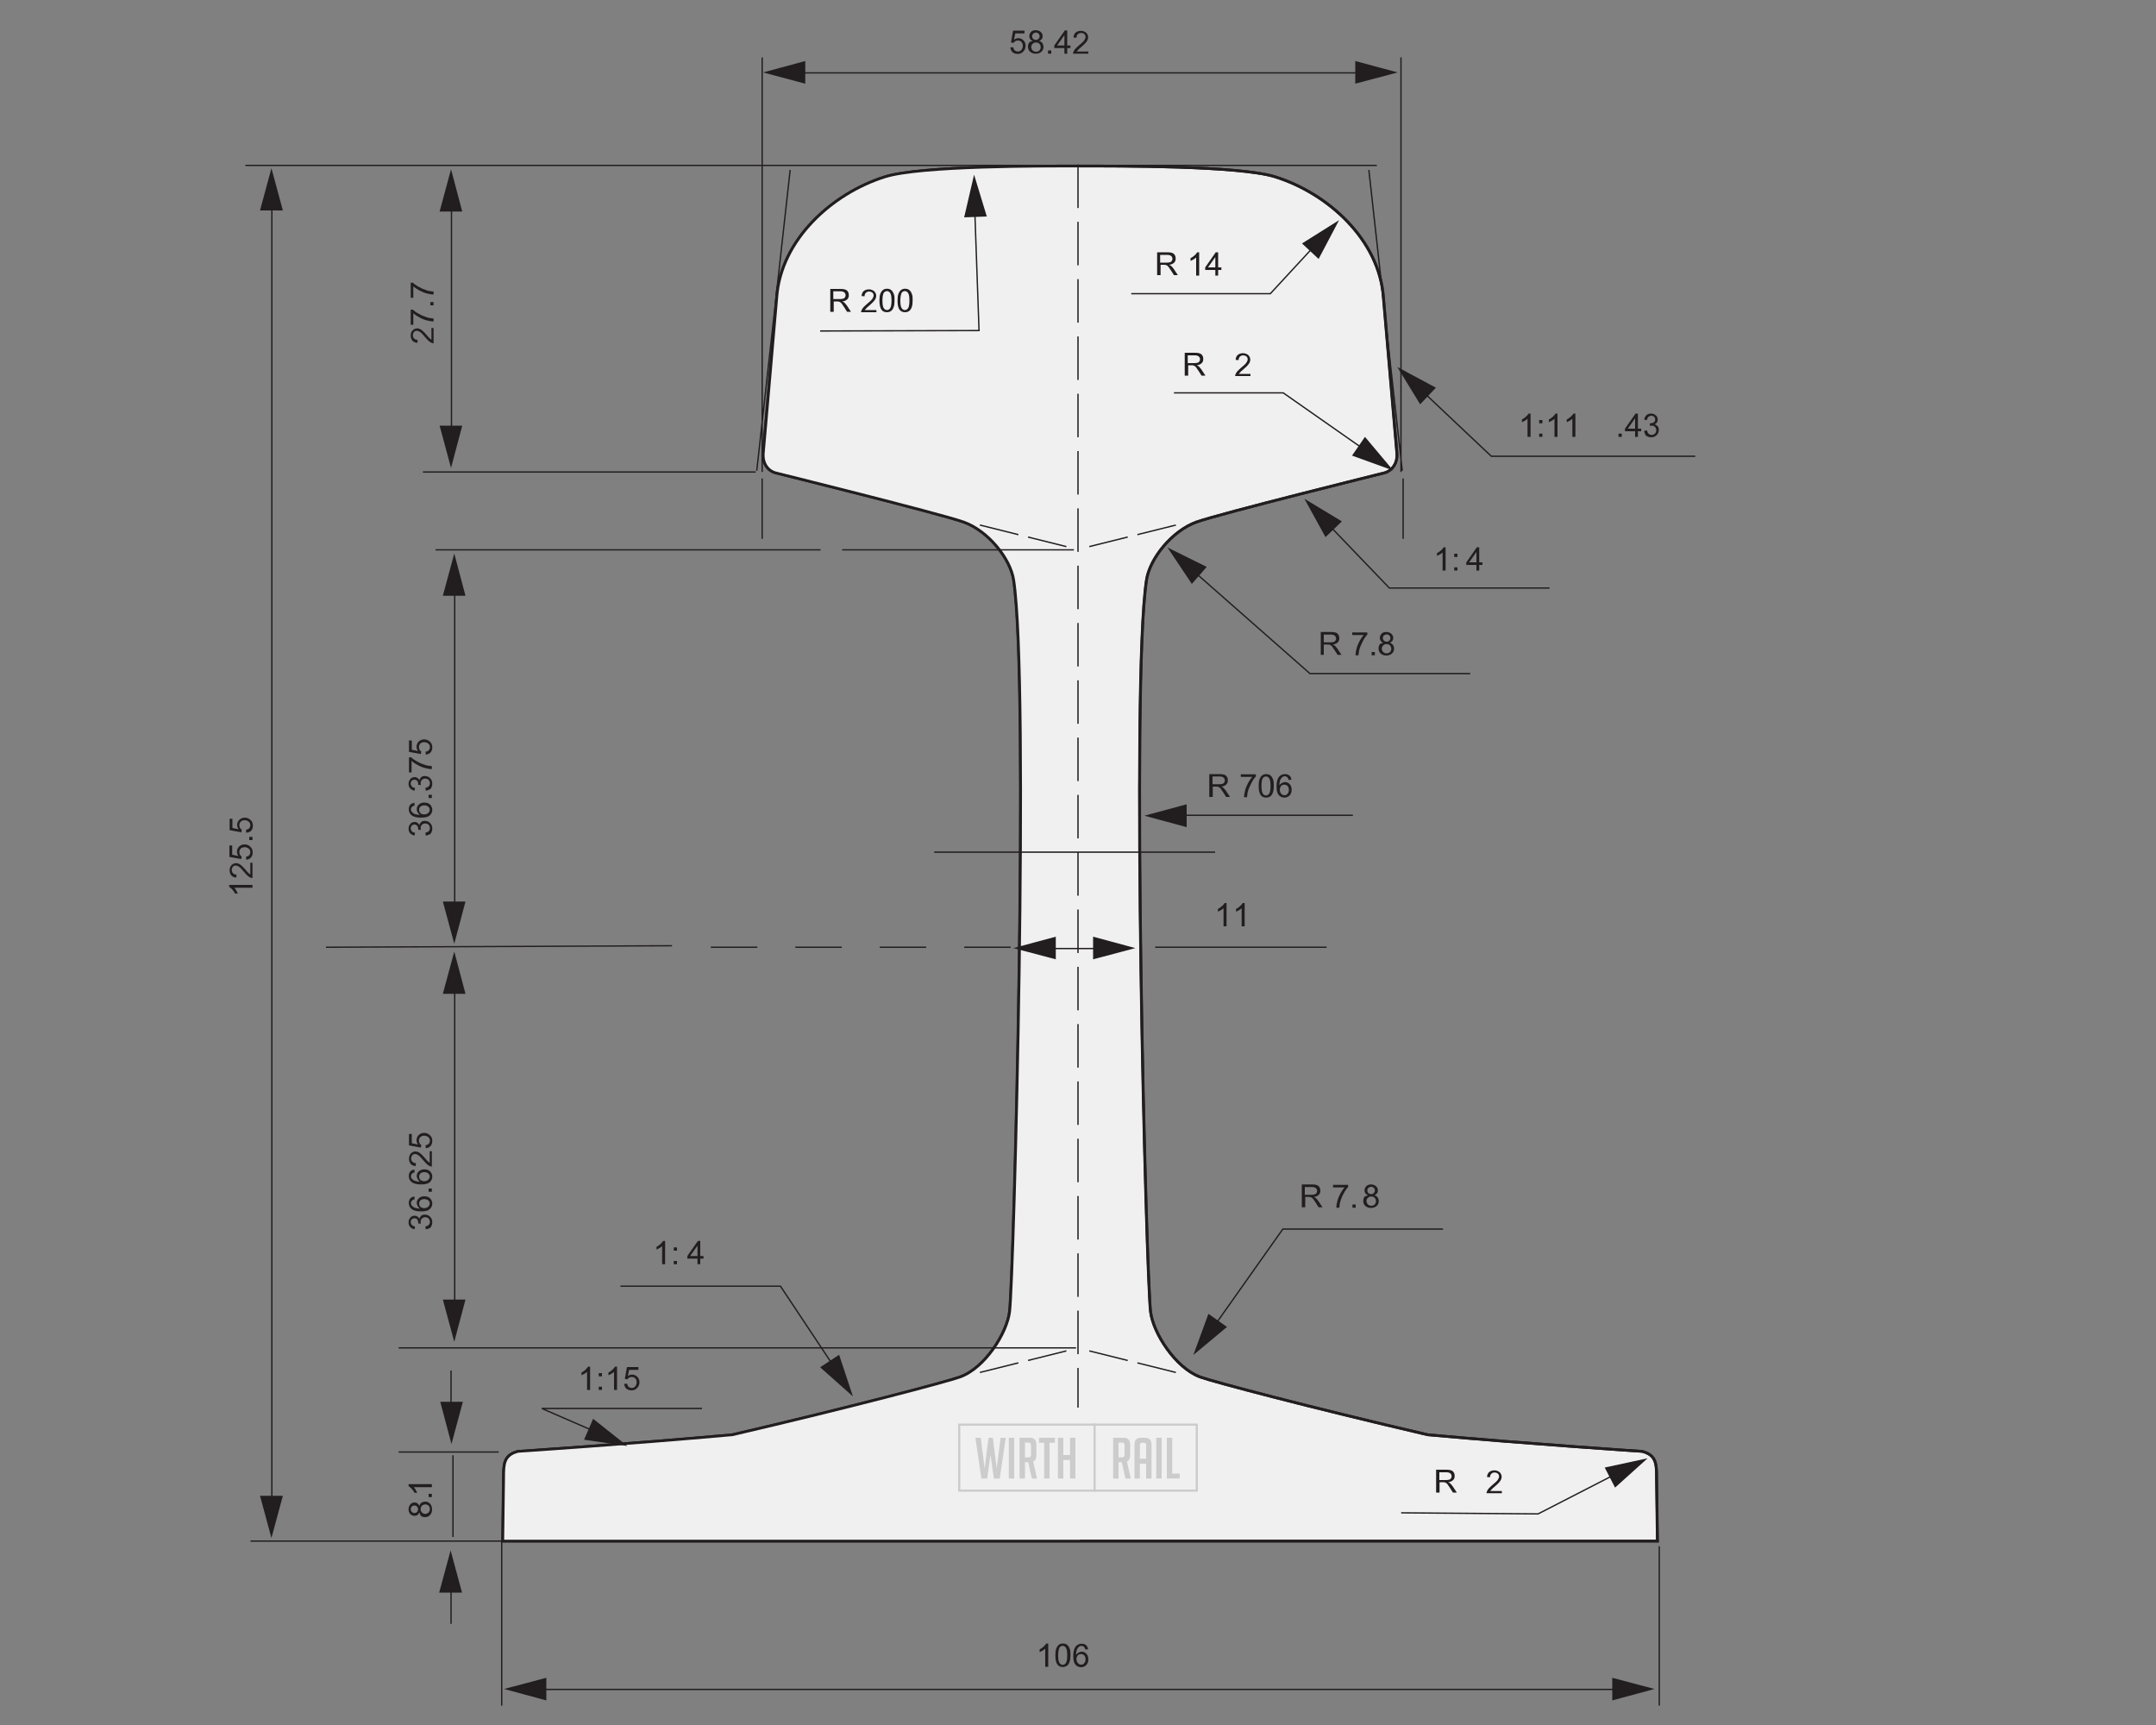<?xml version="1.0" encoding="utf-8"?>
<!-- Generator: Adobe Illustrator 25.2.3, SVG Export Plug-In . SVG Version: 6.00 Build 0)  -->
<svg version="1.1" xmlns="http://www.w3.org/2000/svg" xmlns:xlink="http://www.w3.org/1999/xlink" x="0px" y="0px"
	 viewBox="0 0 1000 800" style="enable-background:new 0 0 1000 800;" xml:space="preserve">
<rect x="0" y="0" width="1000" height="800" fill="#808080" stroke="none"/>
<style type="text/css">
	.st0{fill:#F0F0F0;}
	.st1{fill:none;stroke:#221E1F;stroke-width:1.203;}
	.st2{fill:none;stroke:#221E1F;stroke-width:1.074;}
	.st3{fill:none;stroke:#221E1F;stroke-width:1.203;stroke-miterlimit:10;}
	.st4{fill:none;stroke:#221E1F;stroke-width:1.074;stroke-linecap:round;stroke-linejoin:round;stroke-miterlimit:10;}
	.st5{fill:none;stroke:#221E1F;stroke-width:1.074;stroke-miterlimit:10;}
	.st6{fill:#303030;}
	.st7{fill:none;stroke:#221E1F;stroke-width:1.203;stroke-linecap:round;stroke-linejoin:round;}
	.st8{fill:#221E1F;}
	.st9{fill:none;stroke:#221E1F;stroke-width:1.203;stroke-dasharray:15.098,4.541;}
	.st10{fill:none;stroke:#221E1F;stroke-width:1.327;}
	.st11{fill:none;stroke:#221E1F;stroke-width:1.327;stroke-miterlimit:10;}
	.st12{fill:none;stroke:#221E1F;stroke-width:1.531;stroke-miterlimit:10;}
	.st13{fill:none;stroke:#221E1F;stroke-width:1.327;stroke-linecap:round;stroke-linejoin:round;}
	.st14{fill:none;stroke:#221E1F;stroke-width:1.327;stroke-dasharray:16.557,4.913;}
	.st15{fill:none;stroke:#221E1F;stroke-width:1.188;stroke-linecap:round;stroke-linejoin:round;}
	.st16{fill:none;stroke:#221E1F;stroke-width:1.188;stroke-miterlimit:10;}
	.st17{fill:none;stroke:#221E1F;stroke-width:1.088;}
	.st18{fill:none;stroke:#221E1F;stroke-width:1.088;stroke-miterlimit:10;}
	.st19{fill:none;stroke:#221E1F;stroke-width:1.01;stroke-linecap:round;stroke-linejoin:round;stroke-miterlimit:10;}
	.st20{fill:none;stroke:#221E1F;stroke-width:1.027;stroke-linecap:round;stroke-linejoin:round;stroke-miterlimit:10;}
	.st21{fill:none;stroke:#221E1F;stroke-width:1.027;}
	.st22{fill:none;stroke:#221E1F;stroke-width:1.088;stroke-linecap:round;stroke-linejoin:round;stroke-miterlimit:10;}
	.st23{fill:none;stroke:#221E1F;stroke-width:1.088;stroke-linecap:round;stroke-linejoin:round;}
	.st24{fill:none;stroke:#221E1F;stroke-width:1.088;stroke-dasharray:13.619,4.071;}
	.st25{fill:none;stroke:#303030;stroke-width:1.088;stroke-miterlimit:10;}
	.st26{fill:none;stroke:#303030;stroke-width:0.946;stroke-miterlimit:10;}
	.st27{fill:none;stroke:#303030;stroke-width:0.625;stroke-miterlimit:10;}
	.st28{fill:none;stroke:#221E1F;stroke-width:1.206;}
	.st29{fill:none;stroke:#221E1F;stroke-width:1.058;stroke-miterlimit:10;}
	.st30{fill:none;stroke:#221E1F;stroke-width:1.206;stroke-miterlimit:10;}
	.st31{fill:none;stroke:#221E1F;stroke-width:1.206;stroke-dasharray:15.14,4.554;}
	.st32{fill:none;stroke:#221E1F;stroke-width:1.206;stroke-linecap:round;stroke-linejoin:round;}
	.st33{fill:none;stroke:#221E1F;stroke-width:1.036;}
	.st34{fill:none;stroke:#221E1F;stroke-width:1.036;stroke-miterlimit:10;}
	.st35{fill:none;stroke:#221E1F;stroke-width:1.054;stroke-linecap:round;stroke-linejoin:round;stroke-miterlimit:10;}
	.st36{fill:none;stroke:#221E1F;stroke-width:1.054;stroke-miterlimit:10;}
	.st37{fill:none;stroke:#221E1F;stroke-width:1.036;stroke-linecap:round;stroke-linejoin:round;}
	.st38{fill:none;stroke:#221E1F;stroke-width:1.036;stroke-dasharray:14.114,4.263;}
	.st39{fill:none;stroke:#221E1F;stroke-width:1.039;}
	.st40{fill:none;stroke:#221E1F;stroke-width:1.132;stroke-linecap:round;stroke-linejoin:round;stroke-miterlimit:10;}
	.st41{fill:none;stroke:#221E1F;stroke-width:1.039;stroke-miterlimit:10;}
	.st42{fill:none;stroke:#221E1F;stroke-width:1.132;stroke-miterlimit:10;}
	.st43{fill:none;stroke:#221E1F;stroke-width:1.039;stroke-dasharray:14.096,4.218;}
	.st44{fill:none;stroke:#221E1F;stroke-width:0.964;stroke-linecap:round;stroke-linejoin:round;}
	.st45{fill:none;stroke:#221E1F;stroke-width:1.039;stroke-linecap:round;stroke-linejoin:round;}
	.st46{fill:none;stroke:#221E1F;stroke-width:1.039;stroke-dasharray:28.87,8.419;}
	.st47{fill:none;stroke:#221E1F;stroke-width:1.039;stroke-dasharray:30.196,9.742;}
	.st48{fill:none;stroke:#221E1F;stroke-width:1.183;}
	.st49{fill:none;stroke:#221E1F;stroke-width:1.183;stroke-dasharray:22.217,9.033;}
	.st50{fill:none;stroke:#221E1F;stroke-width:1.183;stroke-dasharray:22.205,9.024;}
	.st51{fill:none;stroke:#221E1F;stroke-width:1.183;stroke-dasharray:22.217,9.036;}
	.st52{fill:none;stroke:#221E1F;stroke-width:1.183;stroke-dasharray:22.205,9.021;}
	.st53{fill:none;stroke:#221E1F;stroke-width:1.183;stroke-dasharray:14.853,4.47;}
	.st54{fill:none;stroke:#221E1F;stroke-width:1.183;stroke-linecap:round;stroke-linejoin:round;}
	.st55{fill:none;stroke:#221E1F;stroke-width:0.979;}
	.st56{fill:none;stroke:#221E1F;stroke-width:1.208;}
	.st57{fill:none;stroke:#221E1F;stroke-width:1.208;stroke-dasharray:17.339,6.373;}
	.st58{fill:none;stroke:#221E1F;stroke-width:1.208;stroke-dasharray:17.336,6.373;}
	.st59{fill:none;stroke:#221E1F;stroke-width:0.979;stroke-dasharray:17.535,5.157;}
	.st60{fill:none;stroke:#303030;stroke-width:0.979;}
	.st61{fill:none;stroke:#221E1F;stroke-width:0.898;stroke-linecap:round;stroke-linejoin:round;}
	.st62{fill:none;stroke:#241F21;stroke-width:0.977;}
	
		.st63{fill:none;stroke:#241F21;stroke-width:0.977;stroke-linecap:round;stroke-linejoin:round;stroke-miterlimit:1;stroke-dasharray:16.547,16.547;}
	
		.st64{fill:none;stroke:#241F21;stroke-width:0.977;stroke-linecap:round;stroke-linejoin:round;stroke-miterlimit:1;stroke-dasharray:17.126,17.126;}
	
		.st65{fill:none;stroke:#241F21;stroke-width:0.977;stroke-linecap:round;stroke-linejoin:round;stroke-miterlimit:1;stroke-dasharray:16.597,16.597;}
	.st66{fill:none;stroke:#241F21;stroke-width:0.977;stroke-linecap:round;stroke-linejoin:round;stroke-miterlimit:1;}
	.st67{fill:#241F21;}
	.st68{fill:none;stroke:#241F21;stroke-width:0.763;stroke-linecap:round;stroke-linejoin:round;stroke-miterlimit:1;}
	.st69{fill:none;stroke:#221E1F;stroke-width:1.252;}
	.st70{fill:none;stroke:#221E1F;stroke-width:1.252;stroke-miterlimit:10;}
	.st71{fill:none;stroke:#221E1F;stroke-width:0.626;}
	.st72{fill:none;stroke:#221E1F;stroke-width:0.626;stroke-dasharray:18.388,4.623;}
	.st73{fill:none;stroke:#221E1F;stroke-width:0.626;stroke-dasharray:21.552,17.62;}
	.st74{fill:none;stroke:#221E1F;stroke-width:0.626;stroke-dasharray:20.171,6.406;}
	.st75{fill:none;stroke:#221E1F;stroke-width:0.965;}
	.st76{fill:none;stroke:#303030;stroke-width:0.965;}
	.st77{fill:none;stroke:#303030;stroke-width:0.902;}
	.st78{fill:none;stroke:#303030;stroke-width:0.965;stroke-dasharray:14.061,4.242;}
	.st79{fill:none;stroke:#303030;stroke-width:0.965;stroke-dasharray:13.938,4.119;}
	.st80{fill:none;stroke:#303030;stroke-width:0.965;stroke-dasharray:14.391,4.57;}
	.st81{fill:none;stroke:#303030;stroke-width:0.965;stroke-dasharray:14.736,4.914;}
	.st82{fill:none;stroke:#221E1F;stroke-width:0.965;stroke-dasharray:15.432,4.69;}
	.st83{fill:none;stroke:#221E1F;stroke-width:0.965;stroke-linecap:round;stroke-linejoin:round;}
	.st84{fill:none;stroke:#303030;stroke-width:0.869;stroke-miterlimit:10;}
	.st85{fill:none;stroke:#303030;stroke-width:0.965;stroke-miterlimit:10;}
	.st86{fill:none;stroke:#221E1F;stroke-width:2.615;}
	.st87{fill:none;stroke:#221E1F;stroke-width:1.816;}
	.st88{fill:none;stroke:#221E1F;stroke-width:1.816;stroke-dasharray:21.6,5.873;}
	.st89{fill:none;stroke:#221E1F;stroke-width:1.816;stroke-dasharray:21.596,5.869;}
	.st90{fill:none;stroke:#221E1F;stroke-width:1.816;stroke-dasharray:45.604,34.37;}
	.st91{fill:none;stroke:#221E1F;stroke-width:1.816;stroke-dasharray:45.593,34.359;}
	.st92{fill:none;stroke:#221E1F;stroke-width:1.816;stroke-dasharray:21.596,5.873;}
	.st93{fill:none;stroke:#221E1F;stroke-width:2.158;}
	.st94{fill:none;stroke:#221E1F;stroke-width:1.499;}
	.st95{fill:none;stroke:#221E1F;stroke-width:1.499;stroke-dasharray:19.905,5.413;}
	.st96{fill:none;stroke:#221E1F;stroke-width:1.499;stroke-dasharray:19.902,5.41;}
	.st97{fill:none;stroke:#221E1F;stroke-width:1.499;stroke-dasharray:35.691,25.338;}
	.st98{fill:none;stroke:#221E1F;stroke-width:0.867;}
	.st99{fill:none;stroke:#303030;stroke-width:0.912;stroke-miterlimit:10;}
	.st100{fill:none;stroke:#303030;stroke-width:8.808669e-02;stroke-linecap:round;stroke-linejoin:round;stroke-miterlimit:10;}
	.st101{fill:none;stroke:#303030;stroke-width:0.879;stroke-miterlimit:10;}
	.st102{fill:none;stroke:#303030;stroke-width:0.879;}
	.st103{fill:none;stroke:#221E1F;stroke-width:0.912;}
	.st104{fill:none;stroke:#221E1F;stroke-width:0.912;stroke-dasharray:15.729,4.727;}
	.st105{fill:none;stroke:#221E1F;stroke-width:0.912;stroke-linecap:round;stroke-linejoin:round;}
	.st106{fill:#F0F0F0;stroke:#CCCCCC;stroke-miterlimit:10;}
	.st107{fill:#CCCCCC;}
</style>
<g id="Flat">
	<g>
		<g>
			<path class="st69" d="M500.9,77c-17.4,0-73.9-0.2-90.5,5c-24.8,7.8-48.3,29.4-50.2,55.9l-6.3,72.7c-0.2,4.2,2,7.5,5.4,8.6
				c0,0,76.3,18.9,87.6,22.9c11.2,4,21.7,16.8,23.2,27c7.3,48.3,0.1,322.6-1.9,339.2c-1.2,10-11.5,26.2-23,30.3
				c-5.7,2.1-51.4,14.2-105.6,26.8c-47.6,4.3-99.4,7.7-99.4,7.7c-6.6,1.7-6.7,5.9-6.7,12l-0.4,29.6l267.9,0"/>
			<path class="st0" d="M768.7,714.7l-0.4-29.6c0-6.1-0.1-10.3-6.7-12c0,0-51.8-3.4-99.4-7.7c-54.2-12.6-100-24.7-105.6-26.8
				c-11.4-4.2-21.8-20.3-23-30.3c-2-16.6-9.2-290.9-1.9-339.2c1.5-10.2,12-23,23.2-27c11.2-4,87.6-22.9,87.6-22.9
				c3.4-1.2,5.6-4.5,5.4-8.6l-6.3-72.7c-1.9-26.5-25.4-48.1-50.2-55.9c-16.6-5.2-72.9-5-90.4-5v0c-17.4,0-73.9-0.2-90.5,5
				c-24.8,7.8-48.3,29.4-50.2,55.9l-6.3,72.7c-0.2,4.2,2,7.5,5.4,8.6c0,0,76.3,18.9,87.6,22.9c11.2,4,21.7,16.8,23.2,27
				c7.3,48.3,0.1,322.6-1.9,339.2c-1.2,10-11.5,26.2-23,30.3c-5.7,2.1-51.4,14.2-105.6,26.8c-47.6,4.3-99.4,7.7-99.4,7.7
				c-6.6,1.7-6.7,5.9-6.7,12l-0.4,29.6l267.8,0v0L768.7,714.7z"/>
			<path class="st70" d="M768.7,714.7l-0.4-29.6c0-6.1-0.1-10.3-6.7-12c0,0-51.8-3.4-99.4-7.7c-54.2-12.6-100-24.7-105.6-26.8
				c-11.4-4.2-21.8-20.3-23-30.3c-2-16.6-9.2-290.9-1.9-339.2c1.5-10.2,12-23,23.2-27c11.2-4,87.6-22.9,87.6-22.9
				c3.4-1.2,5.6-4.5,5.4-8.6l-6.3-72.7c-1.9-26.5-25.4-48.1-50.2-55.9c-16.6-5.2-72.9-5-90.4-5v0c-17.4,0-73.9-0.2-90.5,5
				c-24.8,7.8-48.3,29.4-50.2,55.9l-6.3,72.7c-0.2,4.2,2,7.5,5.4,8.6c0,0,76.3,18.9,87.6,22.9c11.2,4,21.7,16.8,23.2,27
				c7.3,48.3,0.1,322.6-1.9,339.2c-1.2,10-11.5,26.2-23,30.3c-5.7,2.1-51.4,14.2-105.6,26.8c-47.6,4.3-99.4,7.7-99.4,7.7
				c-6.6,1.7-6.7,5.9-6.7,12l-0.4,29.6l267.8,0v0L768.7,714.7z"/>
			<path class="st69" d="M500.9,714.7l267.9,0l-0.4-29.6c0-6.1-0.1-10.3-6.7-12c0,0-51.8-3.4-99.4-7.7
				c-54.2-12.6-100-24.7-105.6-26.8c-11.4-4.2-21.8-20.3-23-30.3c-2-16.6-9.2-290.9-1.9-339.2c1.5-10.2,12-23,23.2-27
				c11.2-4,87.6-22.9,87.6-22.9c3.4-1.2,5.6-4.5,5.4-8.6l-6.3-72.7c-1.9-26.5-25.4-48.1-50.2-55.9c-16.6-5.2-73.1-5-90.5-5"/>
		</g>
		<path class="st71" d="M649.8,26.6v192.3 M353.5,26.6v192.3 M366.5,78.8L351,218.3 M634.9,78.8l15.5,139.5 M353.5,221.9v28
			 M650.8,221.9v28 M369.9,33.8h262.3"/>
		<polygon class="st8" points="373.5,38.8 353.9,33.6 373.5,28.3 		"/>
		<polygon class="st8" points="628.6,38.8 648.3,33.6 628.6,28.3 		"/>
		<line class="st71" x1="249.9" y1="783.5" x2="751.4" y2="783.5"/>
		<polygon class="st8" points="233.8,783.3 253.4,788.6 253.4,778.1 		"/>
		<polygon class="st8" points="747.8,788.6 767.4,783.3 747.8,778.1 		"/>
		<polyline class="st71" points="610,113.7 589.2,136.2 524.7,136.2 		"/>
		<polygon class="st8" points="603.9,112.9 621.1,102.1 611.6,120.1 		"/>
		<polyline class="st71" points="452.1,97 454.1,153.3 380.4,153.5 		"/>
		<polygon class="st8" points="447.2,100.8 451.8,81 457.7,100.4 		"/>
		<polyline class="st71" points="387,634.1 362,596.5 287.8,596.5 		"/>
		<polygon class="st8" points="389.2,628.3 395.6,647.6 380.4,634.1 		"/>
		<polyline class="st71" points="276.4,664.1 251.3,653.2 325.6,653.2 		"/>
		<polygon class="st8" points="275.1,658 291,670.6 270.9,667.7 		"/>
		<polyline class="st71" points="659.6,181.3 691.7,211.6 786.3,211.6 		"/>
		<polygon class="st8" points="658.7,187.5 648.1,170.2 666,179.8 		"/>
		<polyline class="st71" points="615.9,243 644.4,272.7 718.7,272.7 		"/>
		<polygon class="st8" points="614.8,249.1 605,231.3 622.4,241.8 		"/>
		<polyline class="st71" points="633.2,208.8 595.2,182.2 544.5,182.2 		"/>
		<polygon class="st8" points="633.1,202.6 646.2,218.2 627.1,211.3 		"/>
		<polyline class="st71" points="553.4,264.7 607.6,312.4 681.9,312.4 		"/>
		<polygon class="st8" points="552.8,270.8 541.5,253.9 559.7,262.9 		"/>
		<polyline class="st71" points="749.8,683.4 713.4,702.1 649.9,701.6 		"/>
		<polygon class="st8" points="744.3,680.6 764.2,676.3 749.1,689.9 		"/>
		<line class="st71" x1="209.4" y1="200.9" x2="209.4" y2="94.5"/>
		<polygon class="st8" points="214.4,197.4 209.2,217 203.9,197.4 		"/>
		<polygon class="st8" points="214.4,98.1 209.2,78.5 203.9,98.1 		"/>
		<line class="st71" x1="627.5" y1="378.1" x2="546.8" y2="378.1"/>
		<polygon class="st8" points="550.4,373 530.8,378.3 550.4,383.6 		"/>
		<line class="st72" x1="545.4" y1="243.5" x2="505.2" y2="253.5"/>
		<line class="st72" x1="454.5" y1="243.5" x2="494.6" y2="253.5"/>
		<line class="st72" x1="545.4" y1="636.5" x2="505.2" y2="626.5"/>
		<line class="st72" x1="454.5" y1="636.5" x2="494.6" y2="626.5"/>
		<path class="st71" d="M638.6,76.7H113.8 M390.6,255h107.5 M202,255h178.6 M433.3,395.2h130.3 M535.8,439.3h79.5 M151.2,439.3
			l160.5-0.7"/>
		<line class="st73" x1="329.7" y1="439.3" x2="468.8" y2="439.3"/>
		<path class="st71" d="M184.9,625.1h314.2 M116.2,714.7H238 M184.9,673.4h46.4 M196.2,218.9h154.3 M769.6,717.1V791 M232.7,714.3
			V791 M126.1,697.3V94"/>
		<polygon class="st8" points="131.2,693.7 125.9,713.3 120.6,693.7 		"/>
		<polygon class="st8" points="131.2,97.6 125.9,78 120.6,97.6 		"/>
		<line class="st74" x1="500" y1="76.3" x2="500" y2="681.1"/>
		<line class="st71" x1="486.1" y1="439.9" x2="510.6" y2="439.9"/>
		<polygon class="st8" points="489.7,444.9 470,439.7 489.7,434.4 		"/>
		<polygon class="st8" points="507,444.9 526.6,439.7 507,434.4 		"/>
		<line class="st71" x1="210.9" y1="606.3" x2="210.9" y2="457.3"/>
		<polygon class="st8" points="215.9,602.7 210.7,622.3 205.4,602.7 		"/>
		<polygon class="st8" points="215.9,460.9 210.7,441.3 205.4,460.9 		"/>
		<line class="st71" x1="210.9" y1="421.7" x2="210.9" y2="272.7"/>
		<polygon class="st8" points="215.9,418.1 210.7,437.7 205.4,418.1 		"/>
		<polygon class="st8" points="215.9,276.3 210.7,256.7 205.4,276.3 		"/>
		<line class="st71" x1="209.2" y1="753.1" x2="209.2" y2="735"/>
		<polygon class="st8" points="214.3,738.6 209,719 203.7,738.6 		"/>
		<line class="st71" x1="209.2" y1="635.6" x2="209.2" y2="653.7"/>
		<polygon class="st8" points="204.2,650.1 209.4,669.7 214.7,650.1 		"/>
		<path class="st71" d="M210.1,674.9v37.9 M562.9,615.4L595,570h74.3"/>
		<polygon class="st8" points="569.1,615.4 553.5,628.4 560.5,609.3 		"/>
		<g>
			<path class="st8" d="M468.6,22l1.4-0.1c0.1,0.7,0.3,1.2,0.7,1.5s0.8,0.5,1.4,0.5c0.6,0,1.2-0.2,1.6-0.7c0.4-0.5,0.7-1.1,0.7-1.9
				c0-0.8-0.2-1.3-0.6-1.8s-1-0.7-1.7-0.7c-0.4,0-0.8,0.1-1.2,0.3c-0.3,0.2-0.6,0.4-0.8,0.8l-1.2-0.2l1-5.5h5.3v1.3h-4.3l-0.6,2.9
				c0.6-0.4,1.3-0.7,2-0.7c0.9,0,1.7,0.3,2.4,1s1,1.5,1,2.5c0,1-0.3,1.8-0.9,2.5c-0.7,0.9-1.6,1.3-2.8,1.3c-1,0-1.8-0.3-2.4-0.8
				C469.1,23.7,468.7,22.9,468.6,22z"/>
		</g>
		<g>
			<path class="st8" d="M479,19c-0.5-0.2-1-0.5-1.2-0.9s-0.4-0.8-0.4-1.3c0-0.8,0.3-1.4,0.8-2s1.3-0.8,2.2-0.8
				c0.9,0,1.7,0.3,2.3,0.8c0.6,0.5,0.9,1.2,0.9,2c0,0.5-0.1,0.9-0.4,1.3s-0.7,0.7-1.2,0.9c0.7,0.2,1.2,0.6,1.5,1
				c0.3,0.5,0.5,1.1,0.5,1.7c0,0.9-0.3,1.7-1,2.3c-0.7,0.6-1.5,0.9-2.6,0.9c-1.1,0-1.9-0.3-2.6-0.9c-0.7-0.6-1-1.4-1-2.4
				c0-0.7,0.2-1.3,0.5-1.8S478.3,19.2,479,19z M478.3,21.8c0,0.4,0.1,0.7,0.3,1.1c0.2,0.4,0.4,0.6,0.8,0.8c0.4,0.2,0.7,0.3,1.1,0.3
				c0.6,0,1.2-0.2,1.6-0.6c0.4-0.4,0.6-0.9,0.6-1.5c0-0.6-0.2-1.2-0.6-1.6s-1-0.6-1.6-0.6c-0.6,0-1.1,0.2-1.5,0.6
				S478.3,21.1,478.3,21.8z M478.7,16.8c0,0.5,0.2,0.9,0.5,1.2c0.3,0.3,0.8,0.5,1.3,0.5c0.5,0,0.9-0.2,1.2-0.5s0.5-0.7,0.5-1.2
				c0-0.5-0.2-0.9-0.5-1.2c-0.3-0.3-0.8-0.5-1.2-0.5c-0.5,0-0.9,0.2-1.3,0.5C478.9,16,478.7,16.3,478.7,16.8z"/>
		</g>
		<g>
			<path class="st8" d="M486.1,24.9v-1.5h1.5v1.5H486.1z"/>
		</g>
		<g>
			<path class="st8" d="M493.7,24.9v-2.6h-4.7v-1.2l4.9-7h1.1v7h1.5v1.2H495v2.6H493.7z M493.7,21.1v-4.8l-3.4,4.8H493.7z"/>
			<path class="st8" d="M504.8,23.6v1.3h-7.1c0-0.3,0-0.6,0.2-0.9c0.2-0.5,0.5-1,0.9-1.4s1-1,1.7-1.6c1.2-1,2-1.7,2.4-2.3
				c0.4-0.6,0.6-1.1,0.6-1.6c0-0.5-0.2-1-0.6-1.3c-0.4-0.4-0.9-0.5-1.5-0.5c-0.6,0-1.1,0.2-1.5,0.6c-0.4,0.4-0.6,0.9-0.6,1.6
				l-1.4-0.1c0.1-1,0.4-1.8,1-2.3c0.6-0.5,1.4-0.8,2.4-0.8c1,0,1.8,0.3,2.5,0.9c0.6,0.6,0.9,1.3,0.9,2.1c0,0.4-0.1,0.9-0.3,1.3
				s-0.5,0.9-0.9,1.3c-0.4,0.5-1.1,1.1-2,1.9c-0.8,0.7-1.3,1.1-1.5,1.4c-0.2,0.2-0.4,0.5-0.6,0.7H504.8z"/>
		</g>
		<g>
			<path class="st8" d="M709.8,202.6h-1.3v-8.4c-0.3,0.3-0.7,0.6-1.2,0.9c-0.5,0.3-1,0.5-1.4,0.7v-1.3c0.7-0.3,1.4-0.8,1.9-1.3
				c0.6-0.5,0.9-1,1.2-1.4h0.9V202.6z"/>
			<path class="st8" d="M713.9,196.3v-1.5h1.5v1.5H713.9z M713.9,202.6v-1.5h1.5v1.5H713.9z"/>
			<path class="st8" d="M722.3,202.6H721v-8.4c-0.3,0.3-0.7,0.6-1.2,0.9c-0.5,0.3-1,0.5-1.4,0.7v-1.3c0.7-0.3,1.4-0.8,1.9-1.3
				c0.6-0.5,0.9-1,1.2-1.4h0.9V202.6z"/>
			<path class="st8" d="M730.6,202.6h-1.3v-8.4c-0.3,0.3-0.7,0.6-1.2,0.9c-0.5,0.3-1,0.5-1.4,0.7v-1.3c0.7-0.3,1.4-0.8,1.9-1.3
				c0.6-0.5,0.9-1,1.2-1.4h0.9V202.6z"/>
		</g>
		<g>
			<path class="st8" d="M750.7,202.6v-1.5h1.5v1.5H750.7z"/>
			<path class="st8" d="M758.4,202.6V200h-4.7v-1.2l4.9-7h1.1v7h1.5v1.2h-1.5v2.6H758.4z M758.4,198.8V194l-3.4,4.8H758.4z"/>
		</g>
		<g>
			<path class="st8" d="M762.6,199.8l1.3-0.2c0.2,0.7,0.4,1.3,0.8,1.6s0.8,0.5,1.3,0.5c0.6,0,1.1-0.2,1.6-0.6c0.4-0.4,0.6-1,0.6-1.6
				c0-0.6-0.2-1.1-0.6-1.5c-0.4-0.4-0.9-0.6-1.5-0.6c-0.2,0-0.6,0-0.9,0.1l0.1-1.2c0.1,0,0.2,0,0.2,0c0.6,0,1.1-0.1,1.5-0.4
				c0.5-0.3,0.7-0.7,0.7-1.4c0-0.5-0.2-0.9-0.5-1.2c-0.3-0.3-0.8-0.5-1.3-0.5c-0.5,0-0.9,0.2-1.3,0.5c-0.3,0.3-0.6,0.8-0.7,1.5
				l-1.3-0.2c0.2-0.9,0.5-1.6,1.1-2.1c0.6-0.5,1.3-0.7,2.1-0.7c0.6,0,1.1,0.1,1.6,0.4c0.5,0.3,0.9,0.6,1.1,1
				c0.3,0.4,0.4,0.9,0.4,1.4c0,0.5-0.1,0.9-0.4,1.3c-0.2,0.4-0.6,0.7-1.1,0.9c0.6,0.1,1.1,0.5,1.5,0.9c0.4,0.5,0.5,1,0.5,1.7
				c0,0.9-0.3,1.7-1,2.4c-0.7,0.7-1.5,1-2.6,1c-0.9,0-1.7-0.3-2.4-0.8C763,201.4,762.7,200.7,762.6,199.8z"/>
		</g>
		<g>
			<path class="st8" d="M536.7,127.8v-10.8h4.8c1,0,1.7,0.1,2.2,0.3c0.5,0.2,0.9,0.5,1.2,1c0.3,0.5,0.4,1,0.4,1.6
				c0,0.8-0.2,1.4-0.7,1.9c-0.5,0.5-1.3,0.9-2.3,1c0.4,0.2,0.7,0.4,0.9,0.5c0.4,0.4,0.8,0.9,1.2,1.4l1.9,2.9h-1.8l-1.4-2.2
				c-0.4-0.6-0.8-1.1-1-1.5c-0.3-0.3-0.5-0.6-0.7-0.7c-0.2-0.1-0.4-0.2-0.6-0.3c-0.2,0-0.4-0.1-0.8-0.1h-1.7v4.8H536.7z
				 M538.1,121.8h3.1c0.7,0,1.2-0.1,1.5-0.2c0.4-0.1,0.6-0.3,0.8-0.6c0.2-0.3,0.3-0.6,0.3-1c0-0.5-0.2-0.9-0.6-1.3
				c-0.4-0.3-1-0.5-1.7-0.5h-3.4V121.8z"/>
			<path class="st8" d="M556.1,127.8h-1.3v-8.4c-0.3,0.3-0.7,0.6-1.2,0.9c-0.5,0.3-1,0.5-1.4,0.7v-1.3c0.7-0.3,1.4-0.8,1.9-1.3
				c0.6-0.5,0.9-1,1.2-1.4h0.9V127.8z"/>
			<path class="st8" d="M563.7,127.8v-2.6H559V124l4.9-7h1.1v7h1.5v1.2H565v2.6H563.7z M563.7,124v-4.8l-3.4,4.8H563.7z"/>
		</g>
		<g>
			<path class="st8" d="M549.5,174.4v-10.8h4.8c1,0,1.7,0.1,2.2,0.3c0.5,0.2,0.9,0.5,1.2,1c0.3,0.5,0.4,1,0.4,1.6
				c0,0.8-0.2,1.4-0.7,1.9c-0.5,0.5-1.3,0.9-2.3,1c0.4,0.2,0.7,0.4,0.9,0.5c0.4,0.4,0.8,0.9,1.2,1.4l1.9,2.9h-1.8l-1.4-2.2
				c-0.4-0.6-0.8-1.1-1-1.5c-0.3-0.3-0.5-0.6-0.7-0.7c-0.2-0.1-0.4-0.2-0.6-0.3c-0.2,0-0.4-0.1-0.8-0.1h-1.7v4.8H549.5z
				 M550.9,168.4h3.1c0.7,0,1.2-0.1,1.5-0.2c0.4-0.1,0.6-0.3,0.8-0.6c0.2-0.3,0.3-0.6,0.3-1c0-0.5-0.2-0.9-0.6-1.3
				c-0.4-0.3-1-0.5-1.7-0.5h-3.4V168.4z"/>
		</g>
		<g>
			<path class="st8" d="M580,173.1v1.3h-7.1c0-0.3,0-0.6,0.2-0.9c0.2-0.5,0.5-1,0.9-1.4s1-1,1.7-1.6c1.2-1,2-1.7,2.4-2.3
				c0.4-0.6,0.6-1.1,0.6-1.6c0-0.5-0.2-1-0.6-1.3s-0.9-0.5-1.5-0.5c-0.6,0-1.1,0.2-1.5,0.6c-0.4,0.4-0.6,0.9-0.6,1.6l-1.4-0.1
				c0.1-1,0.4-1.8,1-2.3c0.6-0.5,1.4-0.8,2.4-0.8c1,0,1.8,0.3,2.5,0.9c0.6,0.6,0.9,1.3,0.9,2.1c0,0.4-0.1,0.9-0.3,1.3
				s-0.5,0.9-0.9,1.3c-0.4,0.5-1.1,1.1-2,1.9c-0.8,0.7-1.3,1.1-1.5,1.4c-0.2,0.2-0.4,0.5-0.6,0.7H580z"/>
		</g>
		<g>
			<path class="st8" d="M666.1,692.4v-10.8h4.8c1,0,1.7,0.1,2.2,0.3c0.5,0.2,0.9,0.5,1.2,1c0.3,0.5,0.4,1,0.4,1.6
				c0,0.8-0.2,1.4-0.7,1.9c-0.5,0.5-1.3,0.9-2.3,1c0.4,0.2,0.7,0.4,0.9,0.5c0.4,0.4,0.8,0.9,1.2,1.4l1.9,2.9h-1.8l-1.4-2.2
				c-0.4-0.6-0.8-1.1-1-1.5c-0.3-0.3-0.5-0.6-0.7-0.7s-0.4-0.2-0.6-0.3c-0.2,0-0.4-0.1-0.8-0.1h-1.7v4.8H666.1z M667.6,686.4h3.1
				c0.7,0,1.2-0.1,1.5-0.2c0.4-0.1,0.6-0.3,0.8-0.6c0.2-0.3,0.3-0.6,0.3-1c0-0.5-0.2-0.9-0.6-1.3c-0.4-0.3-1-0.5-1.7-0.5h-3.4V686.4
				z"/>
		</g>
		<g>
			<path class="st8" d="M696.6,691.2v1.3h-7.1c0-0.3,0-0.6,0.2-0.9c0.2-0.5,0.5-1,0.9-1.4s1-1,1.7-1.6c1.2-1,2-1.7,2.4-2.3
				c0.4-0.6,0.6-1.1,0.6-1.6c0-0.5-0.2-1-0.6-1.3s-0.9-0.5-1.5-0.5c-0.6,0-1.1,0.2-1.5,0.6c-0.4,0.4-0.6,0.9-0.6,1.6l-1.4-0.1
				c0.1-1,0.4-1.8,1-2.3c0.6-0.5,1.4-0.8,2.4-0.8c1,0,1.8,0.3,2.5,0.9c0.6,0.6,0.9,1.3,0.9,2.1c0,0.4-0.1,0.9-0.3,1.3
				c-0.2,0.4-0.5,0.9-0.9,1.3c-0.4,0.5-1.1,1.1-2,1.9c-0.8,0.7-1.3,1.1-1.5,1.4c-0.2,0.2-0.4,0.5-0.6,0.7H696.6z"/>
		</g>
		<g>
			<path class="st8" d="M612.6,303.9v-10.8h4.8c1,0,1.7,0.1,2.2,0.3c0.5,0.2,0.9,0.5,1.2,1c0.3,0.5,0.4,1,0.4,1.6
				c0,0.8-0.2,1.4-0.7,1.9c-0.5,0.5-1.3,0.9-2.3,1c0.4,0.2,0.7,0.4,0.9,0.5c0.4,0.4,0.8,0.9,1.2,1.4l1.9,2.9h-1.8l-1.4-2.2
				c-0.4-0.6-0.8-1.1-1-1.5c-0.3-0.3-0.5-0.6-0.7-0.7c-0.2-0.1-0.4-0.2-0.6-0.3c-0.2,0-0.4-0.1-0.8-0.1H614v4.8H612.6z M614,297.9
				h3.1c0.7,0,1.2-0.1,1.5-0.2c0.4-0.1,0.6-0.3,0.8-0.6c0.2-0.3,0.3-0.6,0.3-1c0-0.5-0.2-0.9-0.6-1.3c-0.4-0.3-1-0.5-1.7-0.5H614
				V297.9z"/>
			<path class="st8" d="M627.2,294.6v-1.3h7v1c-0.7,0.7-1.4,1.7-2,2.9s-1.2,2.4-1.6,3.7c-0.3,0.9-0.4,1.9-0.5,3h-1.4
				c0-0.8,0.2-1.9,0.5-3.1c0.3-1.2,0.8-2.4,1.4-3.5c0.6-1.1,1.2-2,1.9-2.8H627.2z"/>
			<path class="st8" d="M636.2,303.9v-1.5h1.5v1.5H636.2z"/>
		</g>
		<g>
			<path class="st8" d="M641.6,298.1c-0.5-0.2-1-0.5-1.2-0.9s-0.4-0.8-0.4-1.3c0-0.8,0.3-1.4,0.8-2s1.3-0.8,2.2-0.8
				c0.9,0,1.7,0.3,2.3,0.8c0.6,0.5,0.9,1.2,0.9,2c0,0.5-0.1,0.9-0.4,1.3s-0.7,0.7-1.2,0.9c0.7,0.2,1.2,0.6,1.5,1
				c0.3,0.5,0.5,1.1,0.5,1.7c0,0.9-0.3,1.7-1,2.3c-0.7,0.6-1.5,0.9-2.6,0.9c-1.1,0-1.9-0.3-2.6-0.9c-0.7-0.6-1-1.4-1-2.4
				c0-0.7,0.2-1.3,0.5-1.8S641,298.3,641.6,298.1z M640.9,300.8c0,0.4,0.1,0.7,0.3,1.1c0.2,0.4,0.4,0.6,0.8,0.8
				c0.4,0.2,0.7,0.3,1.1,0.3c0.6,0,1.2-0.2,1.6-0.6c0.4-0.4,0.6-0.9,0.6-1.5c0-0.6-0.2-1.2-0.6-1.6s-1-0.6-1.6-0.6
				c-0.6,0-1.1,0.2-1.5,0.6S640.9,300.2,640.9,300.8z M641.4,295.9c0,0.5,0.2,0.9,0.5,1.2c0.3,0.3,0.8,0.5,1.3,0.5
				c0.5,0,0.9-0.2,1.2-0.5s0.5-0.7,0.5-1.2c0-0.5-0.2-0.9-0.5-1.2c-0.3-0.3-0.8-0.5-1.2-0.5c-0.5,0-0.9,0.2-1.3,0.5
				C641.5,295,641.4,295.4,641.4,295.9z"/>
		</g>
		<g>
			<path class="st8" d="M603.8,560.1v-10.8h4.8c1,0,1.7,0.1,2.2,0.3c0.5,0.2,0.9,0.5,1.2,1c0.3,0.5,0.4,1,0.4,1.6
				c0,0.8-0.2,1.4-0.7,1.9c-0.5,0.5-1.3,0.9-2.3,1c0.4,0.2,0.7,0.4,0.9,0.5c0.4,0.4,0.8,0.9,1.2,1.4l1.9,2.9h-1.8l-1.4-2.2
				c-0.4-0.6-0.8-1.1-1-1.5c-0.3-0.3-0.5-0.6-0.7-0.7s-0.4-0.2-0.6-0.3c-0.2,0-0.4-0.1-0.8-0.1h-1.7v4.8H603.8z M605.2,554.1h3.1
				c0.7,0,1.2-0.1,1.5-0.2c0.4-0.1,0.6-0.3,0.8-0.6c0.2-0.3,0.3-0.6,0.3-1c0-0.5-0.2-0.9-0.6-1.3c-0.4-0.3-1-0.5-1.7-0.5h-3.4V554.1
				z"/>
			<path class="st8" d="M618.3,550.8v-1.3h7v1c-0.7,0.7-1.4,1.7-2,2.9c-0.7,1.2-1.2,2.4-1.6,3.7c-0.3,0.9-0.4,1.9-0.5,3h-1.4
				c0-0.8,0.2-1.9,0.5-3.1c0.3-1.2,0.8-2.4,1.4-3.5s1.2-2,1.9-2.8H618.3z"/>
			<path class="st8" d="M627.3,560.1v-1.5h1.5v1.5H627.3z"/>
		</g>
		<g>
			<path class="st8" d="M634.5,554.3c-0.5-0.2-1-0.5-1.2-0.9c-0.3-0.4-0.4-0.8-0.4-1.3c0-0.8,0.3-1.4,0.8-2c0.6-0.5,1.3-0.8,2.2-0.8
				c0.9,0,1.7,0.3,2.3,0.8c0.6,0.5,0.9,1.2,0.9,2c0,0.5-0.1,0.9-0.4,1.3s-0.7,0.7-1.2,0.9c0.7,0.2,1.2,0.6,1.5,1
				c0.3,0.5,0.5,1.1,0.5,1.7c0,0.9-0.3,1.7-1,2.3c-0.7,0.6-1.5,0.9-2.6,0.9c-1.1,0-1.9-0.3-2.6-0.9s-1-1.4-1-2.4
				c0-0.7,0.2-1.3,0.5-1.8C633.3,554.8,633.8,554.5,634.5,554.3z M633.8,557c0,0.4,0.1,0.7,0.3,1.1c0.2,0.4,0.4,0.6,0.8,0.8
				c0.4,0.2,0.7,0.3,1.1,0.3c0.6,0,1.2-0.2,1.6-0.6c0.4-0.4,0.6-0.9,0.6-1.5c0-0.6-0.2-1.2-0.6-1.6c-0.4-0.4-1-0.6-1.6-0.6
				c-0.6,0-1.1,0.2-1.5,0.6C634,555.9,633.8,556.4,633.8,557z M634.2,552.1c0,0.5,0.2,0.9,0.5,1.2c0.3,0.3,0.8,0.5,1.3,0.5
				c0.5,0,0.9-0.2,1.2-0.5s0.5-0.7,0.5-1.2c0-0.5-0.2-0.9-0.5-1.2s-0.8-0.5-1.2-0.5c-0.5,0-0.9,0.2-1.3,0.5
				C634.4,551.2,634.2,551.6,634.2,552.1z"/>
		</g>
		<g>
			<path class="st8" d="M560.9,369.8V359h4.8c1,0,1.7,0.1,2.2,0.3c0.5,0.2,0.9,0.5,1.2,1c0.3,0.5,0.4,1,0.4,1.6
				c0,0.8-0.2,1.4-0.7,1.9c-0.5,0.5-1.3,0.9-2.3,1c0.4,0.2,0.7,0.4,0.9,0.5c0.4,0.4,0.8,0.9,1.2,1.4l1.9,2.9h-1.8l-1.4-2.2
				c-0.4-0.6-0.8-1.1-1-1.5c-0.3-0.3-0.5-0.6-0.7-0.7c-0.2-0.1-0.4-0.2-0.6-0.3c-0.2,0-0.4-0.1-0.8-0.1h-1.7v4.8H560.9z
				 M562.4,363.7h3.1c0.7,0,1.2-0.1,1.5-0.2c0.4-0.1,0.6-0.3,0.8-0.6c0.2-0.3,0.3-0.6,0.3-1c0-0.5-0.2-0.9-0.6-1.3
				c-0.4-0.3-1-0.5-1.7-0.5h-3.4V363.7z"/>
			<path class="st8" d="M575.5,360.4v-1.3h7v1c-0.7,0.7-1.4,1.7-2,2.9s-1.2,2.4-1.6,3.7c-0.3,0.9-0.4,1.9-0.5,3H577
				c0-0.8,0.2-1.9,0.5-3.1c0.3-1.2,0.8-2.4,1.4-3.5c0.6-1.1,1.2-2,1.9-2.8H575.5z"/>
			<path class="st8" d="M583.8,364.5c0-1.3,0.1-2.3,0.4-3.1s0.7-1.4,1.2-1.8s1.2-0.6,1.9-0.6c0.6,0,1.1,0.1,1.5,0.3
				c0.4,0.2,0.8,0.6,1.1,1c0.3,0.4,0.5,1,0.7,1.6c0.2,0.6,0.2,1.5,0.2,2.5c0,1.3-0.1,2.3-0.4,3.1c-0.3,0.8-0.6,1.4-1.2,1.8
				c-0.5,0.4-1.2,0.6-2,0.6c-1,0-1.9-0.4-2.4-1.1C584.1,367.9,583.8,366.5,583.8,364.5z M585.1,364.5c0,1.8,0.2,2.9,0.6,3.5
				s0.9,0.9,1.5,0.9s1.1-0.3,1.5-0.9c0.4-0.6,0.6-1.8,0.6-3.5c0-1.8-0.2-2.9-0.6-3.5c-0.4-0.6-0.9-0.9-1.5-0.9
				c-0.6,0-1.1,0.3-1.5,0.8C585.3,361.5,585.1,362.7,585.1,364.5z"/>
			<path class="st8" d="M599,361.6l-1.3,0.1c-0.1-0.5-0.3-0.9-0.5-1.1c-0.4-0.4-0.8-0.6-1.3-0.6c-0.4,0-0.8,0.1-1.1,0.4
				c-0.4,0.3-0.7,0.7-1,1.3c-0.2,0.6-0.4,1.4-0.4,2.5c0.3-0.5,0.7-0.8,1.2-1.1c0.5-0.2,0.9-0.4,1.4-0.4c0.9,0,1.6,0.3,2.2,1
				c0.6,0.6,0.9,1.5,0.9,2.5c0,0.7-0.1,1.3-0.4,1.9c-0.3,0.6-0.7,1-1.2,1.3c-0.5,0.3-1.1,0.5-1.7,0.5c-1.1,0-2-0.4-2.7-1.2
				c-0.7-0.8-1-2.1-1-4c0-2.1,0.4-3.6,1.2-4.5c0.7-0.8,1.6-1.2,2.7-1.2c0.8,0,1.5,0.2,2.1,0.7S598.8,360.8,599,361.6z M593.6,366.3
				c0,0.5,0.1,0.9,0.3,1.3c0.2,0.4,0.5,0.7,0.8,0.9c0.3,0.2,0.7,0.3,1.1,0.3c0.6,0,1-0.2,1.4-0.7c0.4-0.4,0.6-1.1,0.6-1.8
				c0-0.7-0.2-1.3-0.6-1.8c-0.4-0.4-0.9-0.6-1.5-0.6c-0.6,0-1.1,0.2-1.5,0.6C593.8,365,593.6,365.6,593.6,366.3z"/>
		</g>
		<g>
			<path class="st8" d="M385.1,144.8V134h4.8c1,0,1.7,0.1,2.2,0.3c0.5,0.2,0.9,0.5,1.2,1c0.3,0.5,0.4,1,0.4,1.6
				c0,0.8-0.2,1.4-0.7,1.9c-0.5,0.5-1.3,0.9-2.3,1c0.4,0.2,0.7,0.4,0.9,0.5c0.4,0.4,0.8,0.9,1.2,1.4l1.9,2.9h-1.8l-1.4-2.2
				c-0.4-0.6-0.8-1.1-1-1.5c-0.3-0.3-0.5-0.6-0.7-0.7c-0.2-0.1-0.4-0.2-0.6-0.3c-0.2,0-0.4-0.1-0.8-0.1h-1.7v4.8H385.1z
				 M386.5,138.7h3.1c0.7,0,1.2-0.1,1.5-0.2c0.4-0.1,0.6-0.3,0.8-0.6c0.2-0.3,0.3-0.6,0.3-1c0-0.5-0.2-0.9-0.6-1.3
				c-0.4-0.3-1-0.5-1.7-0.5h-3.4V138.7z"/>
			<path class="st8" d="M406.5,143.5v1.3h-7.1c0-0.3,0-0.6,0.2-0.9c0.2-0.5,0.5-1,0.9-1.4s1-1,1.7-1.6c1.2-1,2-1.7,2.4-2.3
				c0.4-0.6,0.6-1.1,0.6-1.6c0-0.5-0.2-1-0.6-1.3s-0.9-0.5-1.5-0.5c-0.6,0-1.1,0.2-1.5,0.6c-0.4,0.4-0.6,0.9-0.6,1.6l-1.4-0.1
				c0.1-1,0.4-1.8,1-2.3c0.6-0.5,1.4-0.8,2.4-0.8c1,0,1.8,0.3,2.5,0.9c0.6,0.6,0.9,1.3,0.9,2.1c0,0.4-0.1,0.9-0.3,1.3
				s-0.5,0.9-0.9,1.3c-0.4,0.5-1.1,1.1-2,1.9c-0.8,0.7-1.3,1.1-1.5,1.4c-0.2,0.2-0.4,0.5-0.6,0.7H406.5z"/>
			<path class="st8" d="M407.9,139.4c0-1.3,0.1-2.3,0.4-3.1s0.7-1.4,1.2-1.8s1.2-0.6,1.9-0.6c0.6,0,1.1,0.1,1.5,0.3
				c0.4,0.2,0.8,0.6,1.1,1c0.3,0.4,0.5,1,0.7,1.6c0.2,0.6,0.2,1.5,0.2,2.5c0,1.3-0.1,2.3-0.4,3.1c-0.3,0.8-0.6,1.4-1.2,1.8
				c-0.5,0.4-1.2,0.6-2,0.6c-1,0-1.9-0.4-2.4-1.1C408.3,142.9,407.9,141.5,407.9,139.4z M409.3,139.4c0,1.8,0.2,2.9,0.6,3.5
				s0.9,0.9,1.5,0.9s1.1-0.3,1.5-0.9c0.4-0.6,0.6-1.8,0.6-3.5c0-1.8-0.2-2.9-0.6-3.5c-0.4-0.6-0.9-0.9-1.5-0.9
				c-0.6,0-1.1,0.3-1.5,0.8C409.5,136.5,409.3,137.7,409.3,139.4z"/>
			<path class="st8" d="M416.3,139.4c0-1.3,0.1-2.3,0.4-3.1s0.7-1.4,1.2-1.8s1.2-0.6,1.9-0.6c0.6,0,1.1,0.1,1.5,0.3
				c0.4,0.2,0.8,0.6,1.1,1c0.3,0.4,0.5,1,0.7,1.6c0.2,0.6,0.2,1.5,0.2,2.5c0,1.3-0.1,2.3-0.4,3.1c-0.3,0.8-0.6,1.4-1.2,1.8
				c-0.5,0.4-1.2,0.6-2,0.6c-1,0-1.9-0.4-2.4-1.1C416.6,142.9,416.3,141.5,416.3,139.4z M417.6,139.4c0,1.8,0.2,2.9,0.6,3.5
				s0.9,0.9,1.5,0.9s1.1-0.3,1.5-0.9c0.4-0.6,0.6-1.8,0.6-3.5c0-1.8-0.2-2.9-0.6-3.5c-0.4-0.6-0.9-0.9-1.5-0.9
				c-0.6,0-1.1,0.3-1.5,0.8C417.9,136.5,417.6,137.7,417.6,139.4z"/>
		</g>
		<g>
			<path class="st8" d="M670.4,264.6h-1.3v-8.4c-0.3,0.3-0.7,0.6-1.2,0.9c-0.5,0.3-1,0.5-1.4,0.7v-1.3c0.7-0.3,1.4-0.8,1.9-1.3
				c0.6-0.5,0.9-1,1.2-1.4h0.9V264.6z"/>
			<path class="st8" d="M674.5,258.3v-1.5h1.5v1.5H674.5z M674.5,264.6v-1.5h1.5v1.5H674.5z"/>
		</g>
		<g>
			<path class="st8" d="M684.8,264.6V262h-4.7v-1.2l4.9-7h1.1v7h1.5v1.2h-1.5v2.6H684.8z M684.8,260.8V256l-3.4,4.8H684.8z"/>
		</g>
		<g>
			<path class="st8" d="M308.4,586.3h-1.3v-8.4c-0.3,0.3-0.7,0.6-1.2,0.9c-0.5,0.3-1,0.5-1.4,0.7v-1.3c0.7-0.3,1.4-0.8,1.9-1.3
				s0.9-1,1.2-1.4h0.9V586.3z"/>
			<path class="st8" d="M312.5,580v-1.5h1.5v1.5H312.5z M312.5,586.3v-1.5h1.5v1.5H312.5z"/>
		</g>
		<g>
			<path class="st8" d="M323.5,586.3v-2.6h-4.7v-1.2l4.9-7h1.1v7h1.5v1.2h-1.5v2.6H323.5z M323.5,582.5v-4.8l-3.4,4.8H323.5z"/>
		</g>
		<g>
			<path class="st8" d="M273.6,644.6h-1.3v-8.4c-0.3,0.3-0.7,0.6-1.2,0.9c-0.5,0.3-1,0.5-1.4,0.7v-1.3c0.7-0.3,1.4-0.8,1.9-1.3
				s0.9-1,1.2-1.4h0.9V644.6z"/>
			<path class="st8" d="M277.7,638.3v-1.5h1.5v1.5H277.7z M277.7,644.6v-1.5h1.5v1.5H277.7z"/>
			<path class="st8" d="M286.1,644.6h-1.3v-8.4c-0.3,0.3-0.7,0.6-1.2,0.9c-0.5,0.3-1,0.5-1.4,0.7v-1.3c0.7-0.3,1.4-0.8,1.9-1.3
				s0.9-1,1.2-1.4h0.9V644.6z"/>
			<path class="st8" d="M289.5,641.8l1.4-0.1c0.1,0.7,0.3,1.2,0.7,1.5c0.4,0.3,0.8,0.5,1.4,0.5c0.6,0,1.2-0.2,1.6-0.7
				c0.4-0.5,0.7-1.1,0.7-1.9c0-0.8-0.2-1.3-0.6-1.8c-0.4-0.4-1-0.7-1.7-0.7c-0.4,0-0.8,0.1-1.2,0.3c-0.3,0.2-0.6,0.4-0.8,0.8
				l-1.2-0.2l1-5.5h5.3v1.3h-4.3l-0.6,2.9c0.6-0.5,1.3-0.7,2-0.7c0.9,0,1.7,0.3,2.4,1c0.6,0.6,1,1.5,1,2.5c0,1-0.3,1.8-0.9,2.5
				c-0.7,0.9-1.6,1.3-2.8,1.3c-1,0-1.8-0.3-2.4-0.8C289.9,643.4,289.6,642.7,289.5,641.8z"/>
		</g>
		<g>
			<path class="st8" d="M117.1,410.4v1.3h-8.4c0.3,0.3,0.6,0.7,0.9,1.3c0.3,0.5,0.5,1,0.7,1.4H109c-0.3-0.7-0.8-1.4-1.3-1.9
				c-0.5-0.6-1-0.9-1.4-1.2v-0.9H117.1z"/>
			<path class="st8" d="M115.8,400.1h1.3v7.1c-0.3,0-0.6,0-0.9-0.2c-0.5-0.2-1-0.5-1.4-0.9s-1-1-1.6-1.7c-1-1.2-1.7-2-2.3-2.4
				c-0.6-0.4-1.1-0.6-1.6-0.6c-0.5,0-1,0.2-1.3,0.6s-0.5,0.9-0.5,1.5c0,0.6,0.2,1.1,0.6,1.5c0.4,0.4,0.9,0.6,1.6,0.6l-0.1,1.4
				c-1-0.1-1.8-0.4-2.3-1c-0.5-0.6-0.8-1.4-0.8-2.4c0-1,0.3-1.8,0.9-2.4c0.6-0.6,1.3-0.9,2.1-0.9c0.4,0,0.9,0.1,1.3,0.3
				c0.4,0.2,0.9,0.5,1.3,0.9c0.5,0.4,1.1,1.1,1.9,2c0.7,0.8,1.1,1.3,1.4,1.5c0.2,0.2,0.5,0.4,0.7,0.6V400.1z"/>
			<path class="st8" d="M114.2,398.7l-0.1-1.4c0.7-0.1,1.2-0.3,1.5-0.7c0.3-0.4,0.5-0.8,0.5-1.4c0-0.6-0.2-1.2-0.7-1.6
				c-0.5-0.4-1.1-0.7-1.9-0.7c-0.8,0-1.3,0.2-1.8,0.6c-0.4,0.4-0.7,1-0.7,1.7c0,0.4,0.1,0.8,0.3,1.2c0.2,0.3,0.4,0.6,0.8,0.8
				l-0.2,1.2l-5.5-1v-5.3h1.3v4.3l2.9,0.6c-0.5-0.6-0.7-1.3-0.7-2c0-0.9,0.3-1.7,1-2.4c0.6-0.6,1.5-1,2.5-1c1,0,1.8,0.3,2.5,0.9
				c0.9,0.7,1.3,1.6,1.3,2.8c0,1-0.3,1.8-0.8,2.4C115.9,398.3,115.2,398.6,114.2,398.7z"/>
			<path class="st8" d="M117.1,389.6h-1.5v-1.5h1.5V389.6z"/>
		</g>
		<g>
			<path class="st8" d="M114.2,386.2l-0.1-1.4c0.7-0.1,1.2-0.3,1.5-0.7c0.3-0.4,0.5-0.8,0.5-1.4c0-0.6-0.2-1.2-0.7-1.6
				c-0.5-0.4-1.1-0.7-1.9-0.7c-0.8,0-1.3,0.2-1.8,0.6c-0.4,0.4-0.7,1-0.7,1.7c0,0.4,0.1,0.8,0.3,1.2c0.2,0.3,0.4,0.6,0.8,0.8
				L112,386l-5.5-1v-5.3h1.3v4.3l2.9,0.6c-0.5-0.6-0.7-1.3-0.7-2c0-0.9,0.3-1.7,1-2.4c0.6-0.6,1.5-1,2.5-1c1,0,1.8,0.3,2.5,0.9
				c0.9,0.7,1.3,1.6,1.3,2.8c0,1-0.3,1.8-0.8,2.4C115.9,385.8,115.2,386.1,114.2,386.2z"/>
		</g>
		<g>
			<path class="st8" d="M199.8,152.1h1.3v7.1c-0.3,0-0.6,0-0.9-0.2c-0.5-0.2-1-0.5-1.4-0.9s-1-1-1.6-1.7c-1-1.2-1.7-2-2.3-2.4
				c-0.6-0.4-1.1-0.6-1.6-0.6c-0.5,0-1,0.2-1.3,0.6s-0.5,0.9-0.5,1.5c0,0.6,0.2,1.1,0.6,1.5c0.4,0.4,0.9,0.6,1.6,0.6l-0.1,1.4
				c-1-0.1-1.8-0.4-2.3-1c-0.5-0.6-0.8-1.4-0.8-2.4c0-1,0.3-1.8,0.9-2.4c0.6-0.6,1.3-0.9,2.1-0.9c0.4,0,0.9,0.1,1.3,0.3
				c0.4,0.2,0.9,0.5,1.3,0.9c0.5,0.4,1.1,1.1,1.9,2c0.7,0.8,1.1,1.3,1.4,1.5c0.2,0.2,0.5,0.4,0.7,0.6V152.1z"/>
			<path class="st8" d="M191.8,150.6h-1.3v-7h1c0.7,0.7,1.7,1.4,2.9,2c1.2,0.7,2.4,1.2,3.7,1.6c0.9,0.3,1.9,0.4,3,0.5v1.4
				c-0.8,0-1.9-0.2-3.1-0.5s-2.4-0.8-3.5-1.4c-1.1-0.6-2-1.2-2.8-1.9V150.6z"/>
			<path class="st8" d="M201.1,141.6h-1.5v-1.5h1.5V141.6z"/>
		</g>
		<g>
			<path class="st8" d="M191.8,138.1h-1.3v-7h1c0.7,0.7,1.7,1.4,2.9,2c1.2,0.7,2.4,1.2,3.7,1.6c0.9,0.3,1.9,0.4,3,0.5v1.4
				c-0.8,0-1.9-0.2-3.1-0.5s-2.4-0.8-3.5-1.4c-1.1-0.6-2-1.2-2.8-1.9V138.1z"/>
		</g>
		<g>
			<path class="st8" d="M197.5,387.5l-0.2-1.3c0.7-0.2,1.3-0.4,1.6-0.8c0.3-0.4,0.5-0.8,0.5-1.3c0-0.6-0.2-1.1-0.6-1.6
				c-0.4-0.4-1-0.6-1.6-0.6c-0.6,0-1.1,0.2-1.5,0.6s-0.6,0.9-0.6,1.5c0,0.2,0,0.6,0.1,0.9l-1.2-0.1c0-0.1,0-0.2,0-0.2
				c0-0.6-0.1-1.1-0.4-1.5c-0.3-0.4-0.7-0.7-1.4-0.7c-0.5,0-0.9,0.2-1.2,0.5c-0.3,0.3-0.5,0.8-0.5,1.3c0,0.5,0.2,0.9,0.5,1.3
				s0.8,0.6,1.5,0.7l-0.2,1.3c-0.9-0.2-1.6-0.5-2.1-1.1c-0.5-0.6-0.7-1.3-0.7-2.1c0-0.6,0.1-1.1,0.4-1.6c0.3-0.5,0.6-0.9,1-1.1
				c0.4-0.3,0.9-0.4,1.4-0.4c0.5,0,0.9,0.1,1.3,0.4c0.4,0.2,0.7,0.6,0.9,1.1c0.1-0.6,0.5-1.1,0.9-1.5c0.5-0.4,1-0.5,1.7-0.5
				c0.9,0,1.7,0.3,2.4,1c0.7,0.7,1,1.5,1,2.6c0,0.9-0.3,1.7-0.8,2.4C199.1,387.1,198.4,387.4,197.5,387.5z"/>
			<path class="st8" d="M192.2,372.3l0.1,1.3c-0.5,0.1-0.9,0.3-1.1,0.5c-0.4,0.4-0.6,0.8-0.6,1.3c0,0.4,0.1,0.8,0.4,1.1
				c0.3,0.4,0.7,0.7,1.3,1c0.6,0.2,1.4,0.4,2.5,0.4c-0.5-0.3-0.8-0.7-1.1-1.2s-0.4-0.9-0.4-1.4c0-0.9,0.3-1.6,1-2.2
				c0.6-0.6,1.5-0.9,2.5-0.9c0.7,0,1.3,0.1,1.9,0.4c0.6,0.3,1,0.7,1.3,1.2c0.3,0.5,0.5,1.1,0.5,1.7c0,1.1-0.4,2-1.2,2.7s-2.1,1-4,1
				c-2.1,0-3.6-0.4-4.5-1.2c-0.8-0.7-1.2-1.6-1.2-2.7c0-0.8,0.2-1.5,0.7-2.1C190.7,372.8,191.4,372.4,192.2,372.3z M196.8,377.7
				c0.5,0,0.9-0.1,1.3-0.3c0.4-0.2,0.7-0.5,0.9-0.8s0.3-0.7,0.3-1.1c0-0.6-0.2-1-0.7-1.4c-0.4-0.4-1.1-0.6-1.8-0.6
				c-0.7,0-1.3,0.2-1.8,0.6s-0.6,0.9-0.6,1.5c0,0.6,0.2,1.1,0.6,1.5S196.1,377.7,196.8,377.7z"/>
			<path class="st8" d="M200.3,370.1h-1.5v-1.5h1.5V370.1z"/>
			<path class="st8" d="M197.5,366.7l-0.2-1.3c0.7-0.2,1.3-0.4,1.6-0.8c0.3-0.4,0.5-0.8,0.5-1.3c0-0.6-0.2-1.1-0.6-1.6
				c-0.4-0.4-1-0.6-1.6-0.6c-0.6,0-1.1,0.2-1.5,0.6s-0.6,0.9-0.6,1.5c0,0.2,0,0.6,0.1,0.9l-1.2-0.1c0-0.1,0-0.2,0-0.2
				c0-0.6-0.1-1.1-0.4-1.5c-0.3-0.4-0.7-0.7-1.4-0.7c-0.5,0-0.9,0.2-1.2,0.5c-0.3,0.3-0.5,0.8-0.5,1.3c0,0.5,0.2,0.9,0.5,1.3
				s0.8,0.6,1.5,0.7l-0.2,1.3c-0.9-0.2-1.6-0.5-2.1-1.1c-0.5-0.6-0.7-1.3-0.7-2.1c0-0.6,0.1-1.1,0.4-1.6c0.3-0.5,0.6-0.9,1-1.1
				c0.4-0.3,0.9-0.4,1.4-0.4c0.5,0,0.9,0.1,1.3,0.4c0.4,0.2,0.7,0.6,0.9,1.1c0.1-0.6,0.5-1.1,0.9-1.5c0.5-0.4,1-0.5,1.7-0.5
				c0.9,0,1.7,0.3,2.4,1c0.7,0.7,1,1.5,1,2.6c0,0.9-0.3,1.7-0.8,2.4C199.1,366.2,198.4,366.6,197.5,366.7z"/>
			<path class="st8" d="M191,358.2h-1.3v-7h1c0.7,0.7,1.7,1.4,2.9,2c1.2,0.7,2.4,1.2,3.7,1.6c0.9,0.3,1.9,0.4,3,0.5v1.4
				c-0.8,0-1.9-0.2-3.1-0.5s-2.4-0.8-3.5-1.4c-1.1-0.6-2-1.2-2.8-1.9V358.2z"/>
			<path class="st8" d="M197.5,350l-0.1-1.4c0.7-0.1,1.2-0.3,1.5-0.7c0.3-0.4,0.5-0.8,0.5-1.4c0-0.6-0.2-1.2-0.7-1.6
				c-0.5-0.4-1.1-0.7-1.9-0.7c-0.8,0-1.3,0.2-1.8,0.6c-0.4,0.4-0.7,1-0.7,1.7c0,0.4,0.1,0.8,0.3,1.2c0.2,0.3,0.4,0.6,0.8,0.8
				l-0.2,1.2l-5.5-1v-5.3h1.3v4.3l2.9,0.6c-0.5-0.6-0.7-1.3-0.7-2c0-0.9,0.3-1.7,1-2.4c0.6-0.6,1.5-1,2.5-1c1,0,1.8,0.3,2.5,0.9
				c0.9,0.7,1.3,1.6,1.3,2.8c0,1-0.3,1.8-0.8,2.4C199.1,349.5,198.4,349.9,197.5,350z"/>
		</g>
		<g>
			<path class="st8" d="M197.5,570.1l-0.2-1.3c0.7-0.2,1.3-0.4,1.6-0.8c0.3-0.4,0.5-0.8,0.5-1.3c0-0.6-0.2-1.1-0.6-1.6
				c-0.4-0.4-1-0.6-1.6-0.6c-0.6,0-1.1,0.2-1.5,0.6c-0.4,0.4-0.6,0.9-0.6,1.5c0,0.2,0,0.6,0.1,0.9l-1.2-0.1c0-0.1,0-0.2,0-0.2
				c0-0.6-0.1-1.1-0.4-1.5c-0.3-0.5-0.7-0.7-1.4-0.7c-0.5,0-0.9,0.2-1.2,0.5c-0.3,0.3-0.5,0.8-0.5,1.3c0,0.5,0.2,0.9,0.5,1.3
				c0.3,0.3,0.8,0.6,1.5,0.7l-0.2,1.3c-0.9-0.2-1.6-0.5-2.1-1.1c-0.5-0.6-0.7-1.3-0.7-2.1c0-0.6,0.1-1.1,0.4-1.6
				c0.3-0.5,0.6-0.9,1-1.1c0.4-0.3,0.9-0.4,1.4-0.4c0.5,0,0.9,0.1,1.3,0.4c0.4,0.2,0.7,0.6,0.9,1.1c0.1-0.6,0.5-1.1,0.9-1.5
				c0.5-0.4,1-0.5,1.7-0.5c0.9,0,1.7,0.3,2.4,1c0.7,0.7,1,1.5,1,2.6c0,0.9-0.3,1.7-0.8,2.4C199.1,569.7,198.4,570,197.5,570.1z"/>
			<path class="st8" d="M192.2,554.9l0.1,1.3c-0.5,0.1-0.9,0.3-1.1,0.5c-0.4,0.4-0.6,0.8-0.6,1.3c0,0.4,0.1,0.8,0.4,1.1
				c0.3,0.4,0.7,0.7,1.3,1c0.6,0.2,1.4,0.4,2.5,0.4c-0.5-0.3-0.8-0.7-1.1-1.2c-0.2-0.5-0.4-0.9-0.4-1.4c0-0.9,0.3-1.6,1-2.2
				c0.6-0.6,1.5-0.9,2.5-0.9c0.7,0,1.3,0.1,1.9,0.4c0.6,0.3,1,0.7,1.3,1.2c0.3,0.5,0.5,1.1,0.5,1.7c0,1.1-0.4,2-1.2,2.7
				c-0.8,0.7-2.1,1-4,1c-2.1,0-3.6-0.4-4.5-1.2c-0.8-0.7-1.2-1.6-1.2-2.7c0-0.8,0.2-1.5,0.7-2.1C190.7,555.3,191.4,555,192.2,554.9z
				 M196.8,560.3c0.5,0,0.9-0.1,1.3-0.3c0.4-0.2,0.7-0.5,0.9-0.8c0.2-0.3,0.3-0.7,0.3-1.1c0-0.6-0.2-1-0.7-1.4
				c-0.4-0.4-1.1-0.6-1.8-0.6c-0.7,0-1.3,0.2-1.8,0.6c-0.4,0.4-0.6,0.9-0.6,1.5c0,0.6,0.2,1.1,0.6,1.5
				C195.6,560.1,196.1,560.3,196.8,560.3z"/>
			<path class="st8" d="M200.3,552.7h-1.5v-1.5h1.5V552.7z"/>
			<path class="st8" d="M192.2,542.4l0.1,1.3c-0.5,0.1-0.9,0.3-1.1,0.5c-0.4,0.4-0.6,0.8-0.6,1.3c0,0.4,0.1,0.8,0.4,1.1
				c0.3,0.4,0.7,0.7,1.3,1c0.6,0.2,1.4,0.4,2.5,0.4c-0.5-0.3-0.8-0.7-1.1-1.2c-0.2-0.5-0.4-0.9-0.4-1.4c0-0.9,0.3-1.6,1-2.2
				c0.6-0.6,1.5-0.9,2.5-0.9c0.7,0,1.3,0.1,1.9,0.4c0.6,0.3,1,0.7,1.3,1.2c0.3,0.5,0.5,1.1,0.5,1.7c0,1.1-0.4,2-1.2,2.7
				c-0.8,0.7-2.1,1-4,1c-2.1,0-3.6-0.4-4.5-1.2c-0.8-0.7-1.2-1.6-1.2-2.7c0-0.8,0.2-1.5,0.7-2.1
				C190.7,542.8,191.4,542.5,192.2,542.4z M196.8,547.8c0.5,0,0.9-0.1,1.3-0.3c0.4-0.2,0.7-0.5,0.9-0.8c0.2-0.3,0.3-0.7,0.3-1.1
				c0-0.6-0.2-1-0.7-1.4c-0.4-0.4-1.1-0.6-1.8-0.6c-0.7,0-1.3,0.2-1.8,0.6c-0.4,0.4-0.6,0.9-0.6,1.5c0,0.6,0.2,1.1,0.6,1.5
				C195.6,547.6,196.1,547.8,196.8,547.8z"/>
			<path class="st8" d="M199,533.9h1.3v7.1c-0.3,0-0.6,0-0.9-0.2c-0.5-0.2-1-0.5-1.4-0.9s-1-1-1.6-1.7c-1-1.2-1.7-2-2.3-2.4
				c-0.6-0.4-1.1-0.6-1.6-0.6c-0.5,0-1,0.2-1.3,0.6s-0.5,0.9-0.5,1.5c0,0.6,0.2,1.1,0.6,1.5c0.4,0.4,0.9,0.6,1.6,0.6l-0.1,1.4
				c-1-0.1-1.8-0.4-2.3-1c-0.5-0.6-0.8-1.4-0.8-2.4c0-1,0.3-1.8,0.9-2.5c0.6-0.6,1.3-0.9,2.1-0.9c0.4,0,0.9,0.1,1.3,0.3
				c0.4,0.2,0.9,0.5,1.3,0.9c0.5,0.4,1.1,1.1,1.9,2c0.7,0.8,1.1,1.3,1.4,1.5c0.2,0.2,0.5,0.4,0.7,0.6V533.9z"/>
			<path class="st8" d="M197.5,532.5l-0.1-1.4c0.7-0.1,1.2-0.3,1.5-0.7c0.3-0.4,0.5-0.8,0.5-1.4c0-0.6-0.2-1.2-0.7-1.6
				c-0.5-0.4-1.1-0.7-1.9-0.7c-0.8,0-1.3,0.2-1.8,0.6c-0.4,0.4-0.7,1-0.7,1.7c0,0.4,0.1,0.8,0.3,1.2c0.2,0.3,0.4,0.6,0.8,0.8
				l-0.2,1.2l-5.5-1v-5.3h1.3v4.3l2.9,0.6c-0.5-0.6-0.7-1.3-0.7-2c0-0.9,0.3-1.7,1-2.4c0.6-0.6,1.5-1,2.5-1c1,0,1.8,0.3,2.5,0.9
				c0.9,0.7,1.3,1.6,1.3,2.8c0,1-0.3,1.8-0.8,2.4C199.1,532.1,198.4,532.4,197.5,532.5z"/>
		</g>
		<g>
			<path class="st8" d="M194.5,701.4c-0.2,0.5-0.5,1-0.9,1.2c-0.4,0.3-0.8,0.4-1.3,0.4c-0.8,0-1.4-0.3-2-0.8
				c-0.5-0.6-0.8-1.3-0.8-2.2c0-0.9,0.3-1.7,0.8-2.3c0.5-0.6,1.2-0.9,2-0.9c0.5,0,0.9,0.1,1.3,0.4s0.7,0.7,0.9,1.2
				c0.2-0.7,0.6-1.2,1-1.5c0.5-0.3,1.1-0.5,1.7-0.5c0.9,0,1.7,0.3,2.3,1c0.6,0.7,0.9,1.5,0.9,2.6c0,1.1-0.3,1.9-0.9,2.6
				s-1.4,1-2.4,1c-0.7,0-1.3-0.2-1.8-0.5C195,702.6,194.7,702.1,194.5,701.4z M192.2,701.7c0.5,0,0.9-0.2,1.2-0.5
				c0.3-0.3,0.5-0.8,0.5-1.3c0-0.5-0.2-0.9-0.5-1.2s-0.7-0.5-1.2-0.5c-0.5,0-0.9,0.2-1.2,0.5s-0.5,0.8-0.5,1.2
				c0,0.5,0.2,0.9,0.5,1.3C191.4,701.5,191.8,701.7,192.2,701.7z M197.2,702.1c0.4,0,0.7-0.1,1.1-0.3c0.4-0.2,0.6-0.4,0.8-0.8
				c0.2-0.4,0.3-0.7,0.3-1.1c0-0.6-0.2-1.2-0.6-1.6c-0.4-0.4-0.9-0.6-1.5-0.6c-0.6,0-1.2,0.2-1.6,0.6c-0.4,0.4-0.6,1-0.6,1.6
				c0,0.6,0.2,1.1,0.6,1.5C196.1,701.9,196.6,702.1,197.2,702.1z"/>
			<path class="st8" d="M200.3,694.3h-1.5v-1.5h1.5V694.3z"/>
		</g>
		<g>
			<path class="st8" d="M200.3,688.4v1.3h-8.4c0.3,0.3,0.6,0.7,0.9,1.2c0.3,0.5,0.5,1,0.7,1.4h-1.3c-0.3-0.7-0.8-1.4-1.3-1.9
				s-1-0.9-1.4-1.2v-0.9H200.3z"/>
		</g>
		<g>
			<path class="st8" d="M486.1,773h-1.3v-8.4c-0.3,0.3-0.7,0.6-1.2,0.9c-0.5,0.3-1,0.5-1.4,0.7v-1.3c0.7-0.3,1.4-0.8,1.9-1.3
				s0.9-1,1.2-1.4h0.9V773z"/>
			<path class="st8" d="M489.5,767.7c0-1.3,0.1-2.3,0.4-3.1c0.3-0.8,0.7-1.4,1.2-1.8c0.5-0.4,1.2-0.6,1.9-0.6c0.6,0,1.1,0.1,1.5,0.3
				c0.4,0.2,0.8,0.6,1.1,1c0.3,0.4,0.5,1,0.7,1.6c0.2,0.6,0.2,1.5,0.2,2.5c0,1.3-0.1,2.3-0.4,3.1c-0.3,0.8-0.6,1.4-1.2,1.8
				s-1.2,0.6-2,0.6c-1,0-1.9-0.4-2.4-1.1C489.8,771.2,489.5,769.7,489.5,767.7z M490.8,767.7c0,1.8,0.2,2.9,0.6,3.5s0.9,0.9,1.5,0.9
				s1.1-0.3,1.5-0.9c0.4-0.6,0.6-1.8,0.6-3.5c0-1.8-0.2-2.9-0.6-3.5c-0.4-0.6-0.9-0.9-1.5-0.9c-0.6,0-1.1,0.3-1.5,0.8
				C491.1,764.7,490.8,765.9,490.8,767.7z"/>
			<path class="st8" d="M504.7,764.9l-1.3,0.1c-0.1-0.5-0.3-0.9-0.5-1.1c-0.4-0.4-0.8-0.6-1.3-0.6c-0.4,0-0.8,0.1-1.1,0.4
				c-0.4,0.3-0.7,0.7-1,1.3c-0.2,0.6-0.4,1.4-0.4,2.5c0.3-0.5,0.7-0.8,1.2-1.1c0.5-0.2,0.9-0.4,1.4-0.4c0.9,0,1.6,0.3,2.2,1
				c0.6,0.6,0.9,1.5,0.9,2.5c0,0.7-0.1,1.3-0.4,1.9c-0.3,0.6-0.7,1-1.2,1.3c-0.5,0.3-1.1,0.5-1.7,0.5c-1.1,0-2-0.4-2.7-1.2
				c-0.7-0.8-1-2.1-1-4c0-2.1,0.4-3.6,1.2-4.5c0.7-0.8,1.6-1.2,2.7-1.2c0.8,0,1.5,0.2,2.1,0.7C504.2,763.4,504.6,764.1,504.7,764.9z
				 M499.3,769.5c0,0.5,0.1,0.9,0.3,1.3c0.2,0.4,0.5,0.7,0.8,0.9c0.3,0.2,0.7,0.3,1.1,0.3c0.6,0,1-0.2,1.4-0.7
				c0.4-0.4,0.6-1.1,0.6-1.8c0-0.7-0.2-1.3-0.6-1.8c-0.4-0.4-0.9-0.6-1.5-0.6c-0.6,0-1.1,0.2-1.5,0.6
				C499.5,768.3,499.3,768.8,499.3,769.5z"/>
		</g>
		<g>
			<path class="st8" d="M568.8,429.6h-1.3v-8.4c-0.3,0.3-0.7,0.6-1.2,0.9c-0.5,0.3-1,0.5-1.4,0.7v-1.3c0.7-0.3,1.4-0.8,1.9-1.3
				c0.6-0.5,0.9-1,1.2-1.4h0.9V429.6z"/>
			<path class="st8" d="M577.2,429.6h-1.3v-8.4c-0.3,0.3-0.7,0.6-1.2,0.9c-0.5,0.3-1,0.5-1.4,0.7v-1.3c0.7-0.3,1.4-0.8,1.9-1.3
				c0.6-0.5,0.9-1,1.2-1.4h0.9V429.6z"/>
		</g>
	</g>
</g>
<g id="Watermark">
	<g>
		<rect x="438.5" y="652.8" class="st0" width="123.1" height="46.3"/>
		<g>
			<rect x="444.9" y="660.7" class="st106" width="62.9" height="30.6"/>
			<rect x="507.7" y="660.7" class="st106" width="47.4" height="30.6"/>
			<g>
				<path class="st107" d="M466.5,666.8l-2.8,18.9H461l-1.6-11l-1.5,11h-2.7l-2.8-18.9h2.5l1.8,14.2l1.8-14.2h2l1.8,14.2l1.8-14.2
					H466.5z"/>
				<path class="st107" d="M467.9,685.7v-18.9h2.5v18.9H467.9z"/>
				<path class="st107" d="M472.8,666.8h5c1.9,0,2.9,1.1,2.9,3.2v4.7c0,1.7-0.5,2.7-1.5,3.1l1.8,7.9h-2.4l-1.7-7.6h-1.5v7.6h-2.5
					V666.8z M475.4,675.9h1.7c0.8,0,1.1-0.5,1.1-1.4v-4.1c0-0.9-0.4-1.4-1.1-1.4h-1.7V675.9z"/>
				<path class="st107" d="M486.8,669.1v16.6h-2.5v-16.6h-2.4v-2.3h7.4v2.3H486.8z"/>
				<path class="st107" d="M496.3,685.7v-8.6h-3.1v8.6h-2.5v-18.9h2.5v8h3.1v-8h2.5v18.9H496.3z"/>
			</g>
			<g>
				<path class="st107" d="M516.3,666.8h5c1.9,0,2.9,1.1,2.9,3.2v4.7c0,1.7-0.5,2.7-1.5,3.1l1.8,7.9H522l-1.7-7.6h-1.5v7.6h-2.5
					V666.8z M518.8,675.9h1.7c0.8,0,1.1-0.5,1.1-1.4v-4.1c0-0.9-0.4-1.4-1.1-1.4h-1.7V675.9z"/>
				<path class="st107" d="M528.7,685.7h-2.5V670c0-2.2,1-3.2,3-3.2h1.9c2,0,3,1.1,3,3.2v15.7h-2.5v-6.9h-2.9V685.7z M531.6,676.5
					v-6.3c0-0.7-0.4-1.1-1.1-1.1h-0.7c-0.7,0-1.1,0.4-1.1,1.1v6.3H531.6z"/>
				<path class="st107" d="M536.3,685.7v-18.9h2.5v18.9H536.3z"/>
				<path class="st107" d="M547.2,685.7h-6v-18.9h2.5v16.6h3.5V685.7z"/>
			</g>
		</g>
	</g>
</g>
</svg>
